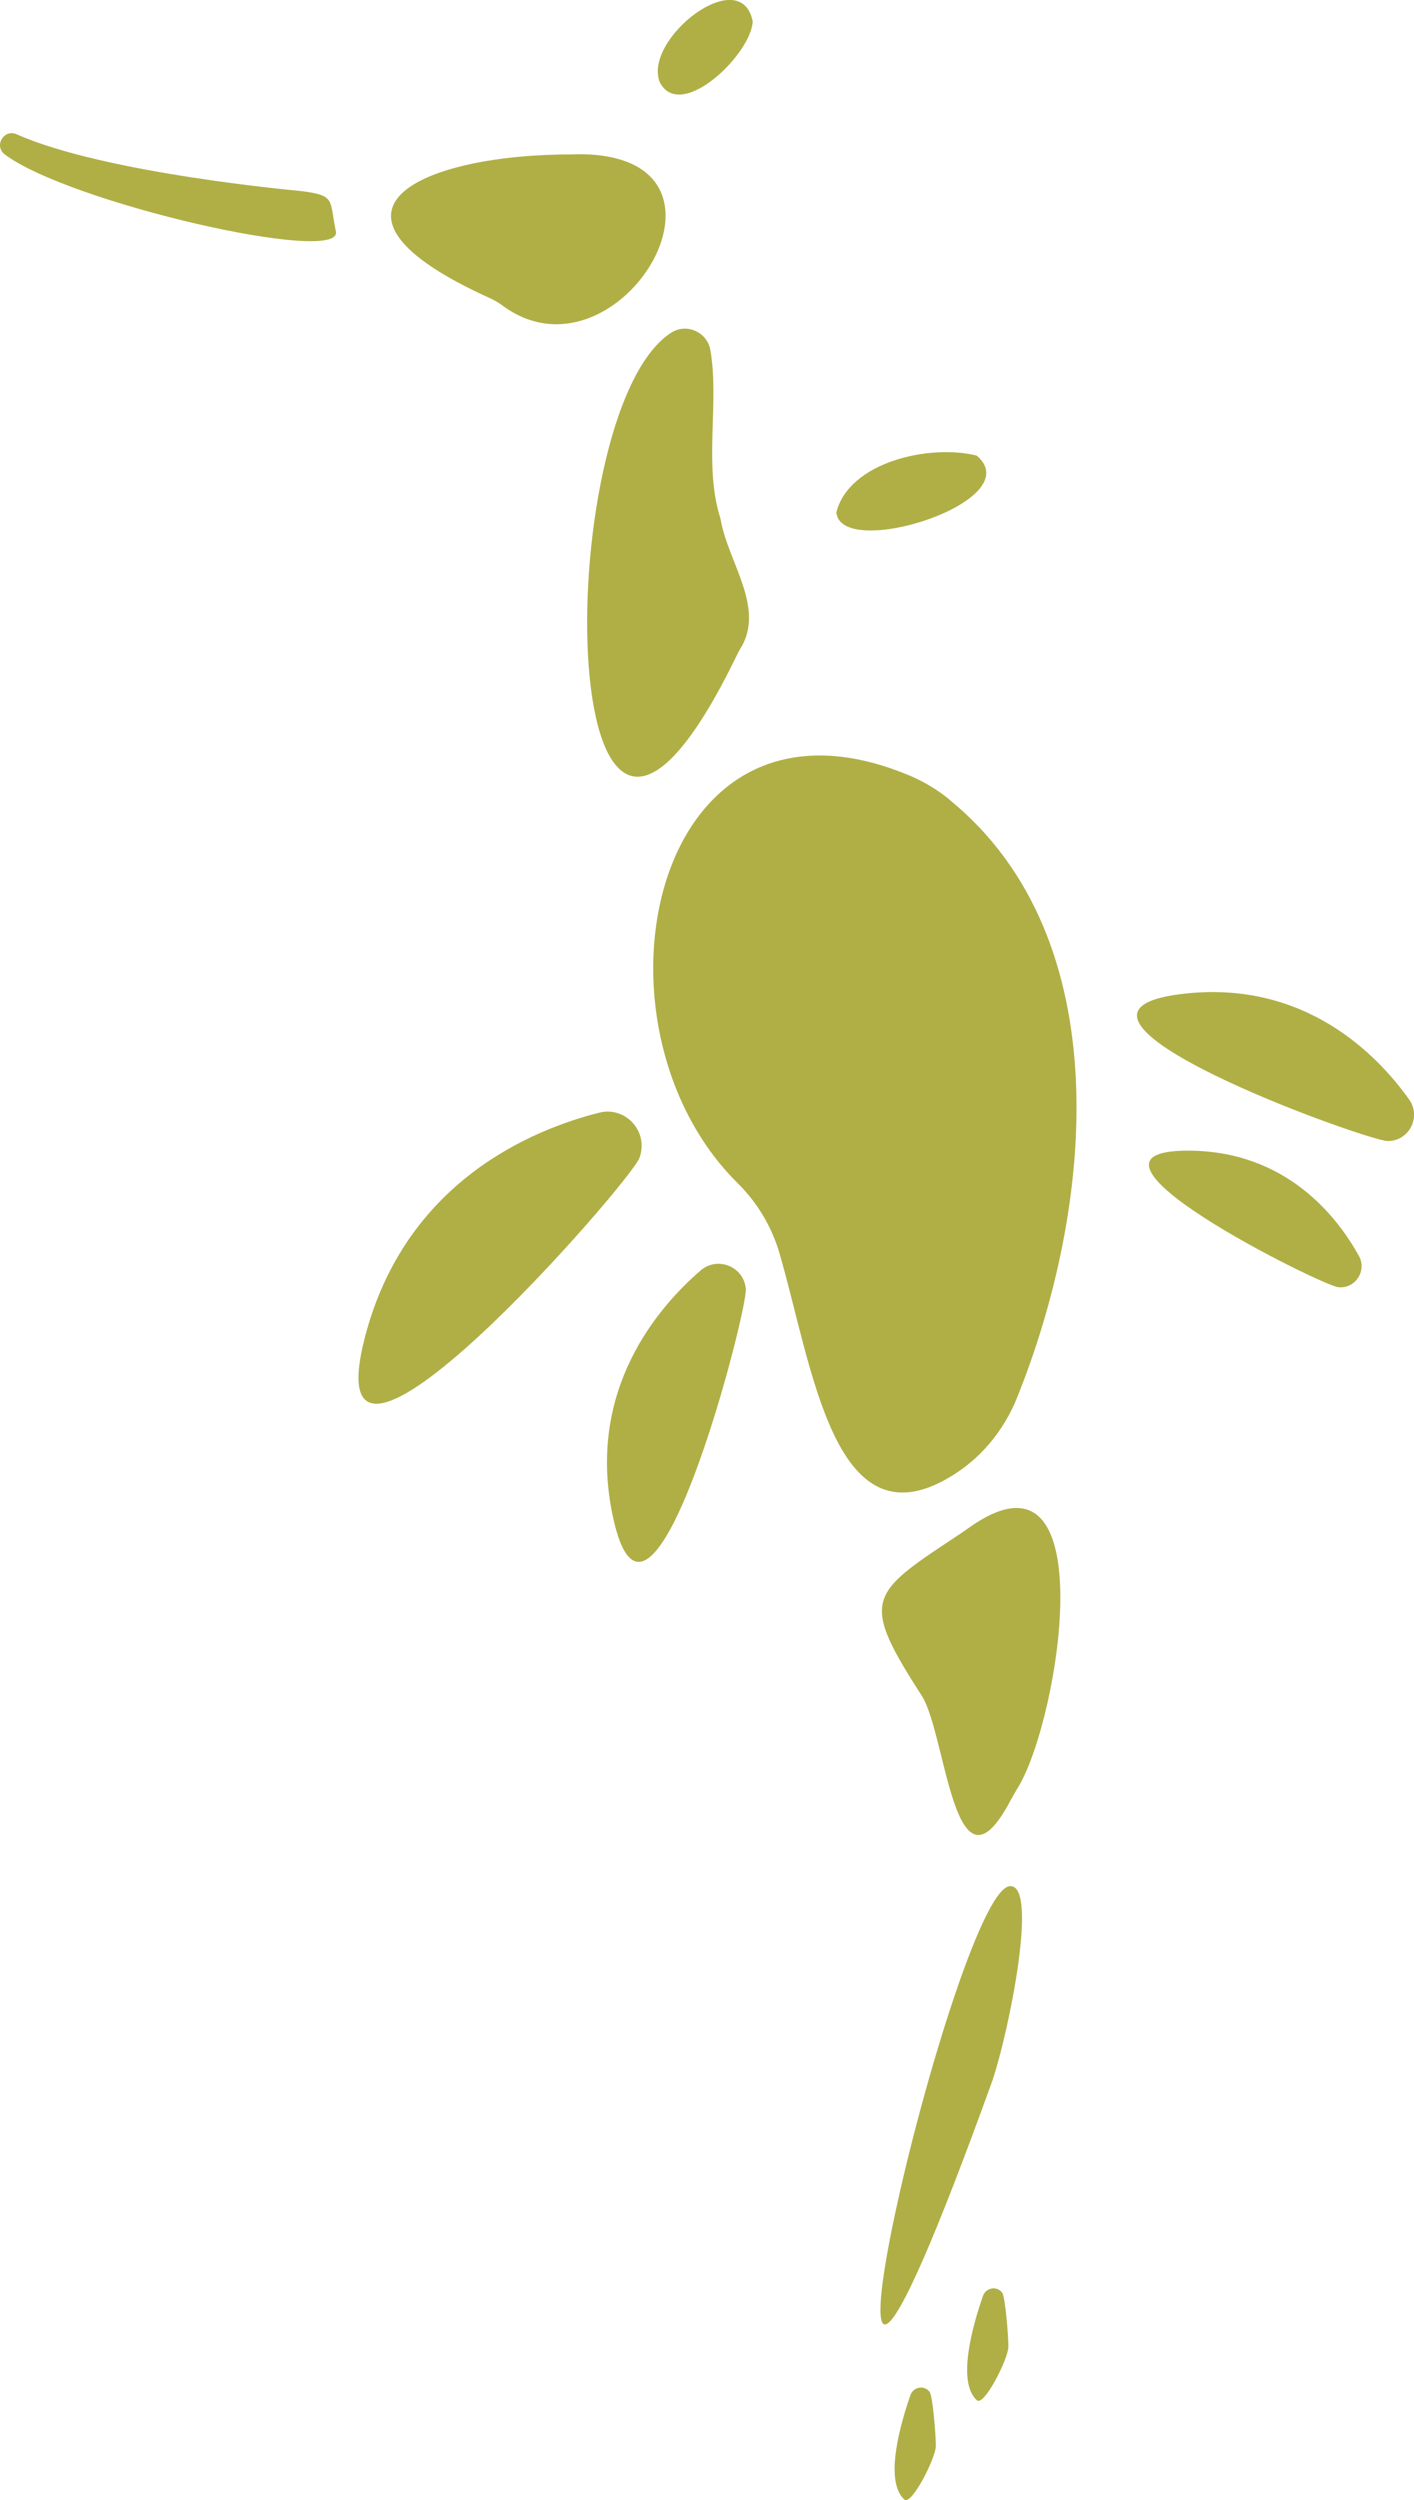 <?xml version="1.0" encoding="UTF-8"?>
<svg id="Layer_1" xmlns="http://www.w3.org/2000/svg" version="1.1" viewBox="0 0 122.22 216">
  <!-- Generator: Adobe Illustrator 29.5.0, SVG Export Plug-In . SVG Version: 2.1.0 Build 137)  -->
  <defs>
    <style>
      .st0 {
        fill: #afaf46;
      }
    </style>
  </defs>
  <circle class="st0" cx="42.61" cy="18.86" r="3.43"/>
  <circle class="st0" cx="42.47" cy="20.61" r="1.42"/>
  <path class="st0" d="M82.1,69.12c14.69,11.99,12.43,35.24,5.79,51.68-1.16,2.87-3.2,5.3-5.87,6.86-9.93,5.83-11.77-9.47-14.64-19.37-.67-2.3-1.92-4.39-3.62-6.07-13.87-13.73-7.46-44.55,14.85-35.22,1.26.53,2.44,1.24,3.5,2.11h-.01Z"/>
  <path class="st0" d="M63.82,56.34c-16.03,33.32-16.52-20.71-5.8-27.6,1.33-.85,3.11-.05,3.38,1.5.79,4.57-.58,9.84.83,14.42.03.09.05.19.07.28.65,3.66,3.9,7.64,1.67,11.14-.05.08-.1.17-.14.26h-.01Z"/>
  <path class="st0" d="M88.04,154.34c-.26.43-.51.86-.75,1.31-4.79,8.97-5.47-5.52-7.56-9.06-5.39-8.34-4.65-8.85,2.88-13.82.35-.23.7-.47,1.04-.71,11.87-8.55,8,16.19,4.39,22.29h0Z"/>
  <path class="st0" d="M87.25,162.96c-4.99.67-21.52,72.27-1.48,16.82,1.43-4.22,4.06-17.16,1.48-16.82Z"/>
  <path class="st0" d="M29.04,20.03c.42,2.87-23.08-2.51-28.63-6.69-.96-.73-.07-2.23,1.03-1.74,7.63,3.4,24.45,4.89,24.53,4.9,3.09.39,2.48.71,3.07,3.53h0Z"/>
  <path class="st0" d="M84.42,39.36c4.65,3.93-11.73,9.11-12.13,4.91,1.09-4.34,8.02-5.93,12.13-4.91Z"/>
  <path class="st0" d="M65.06,1.84c-.1,2.81-6.2,8.72-8.02,5.29-1.53-3.71,6.99-10.38,8.02-5.29Z"/>
  <path class="st0" d="M55.28,100c.81-2.22-1.2-4.45-3.49-3.87-5.89,1.49-16.74,6-20.23,19.33-4.88,18.63,22.89-13.27,23.7-15.4,0-.02.02-.04.02-.06h0Z"/>
  <path class="st0" d="M64.46,111.29c-.21-1.89-2.46-2.77-3.9-1.53-3.7,3.19-9.89,10.35-7.6,21.2,3.2,15.16,11.69-17.79,11.51-19.62v-.05h0Z"/>
  <path class="st0" d="M120,98.58c1.82-.03,2.86-2.1,1.8-3.59-2.72-3.82-8.99-10.35-19.53-9.13-14.74,1.7,15.92,12.73,17.68,12.72h.05Z"/>
  <path class="st0" d="M115.69,111.21c1.46.14,2.48-1.42,1.77-2.7-1.82-3.3-6.23-9.1-14.78-9.1-11.94,0,11.55,11.64,12.96,11.79h.05Z"/>
  <path class="st0" d="M80.33,206.62c-.46-.58-1.38-.4-1.63.29-.82,2.34-2.32,7.4-.54,9.03.63.57,2.73-3.61,2.73-4.62s-.27-4.28-.53-4.66c0-.01-.02-.03-.03-.04Z"/>
  <path class="st0" d="M86.6,198.05c-.46-.58-1.38-.4-1.63.29-.82,2.34-2.32,7.4-.54,9.03.63.57,2.73-3.61,2.73-4.62s-.27-4.28-.53-4.66c0-.01-.02-.03-.03-.04Z"/>
  <path class="st0" d="M49.55,13.34c-13.01-.04-24.05,4.82-7.16,12.44.37.17.72.38,1.05.62,10.11,7.48,22.54-13.51,6.1-13.07h0ZM42.6,21.99c-1.55-.03-2.78-1.32-2.74-2.87s1.32-2.78,2.87-2.74,2.78,1.32,2.74,2.87c-.03,1.55-1.32,2.78-2.87,2.74Z"/>
</svg>